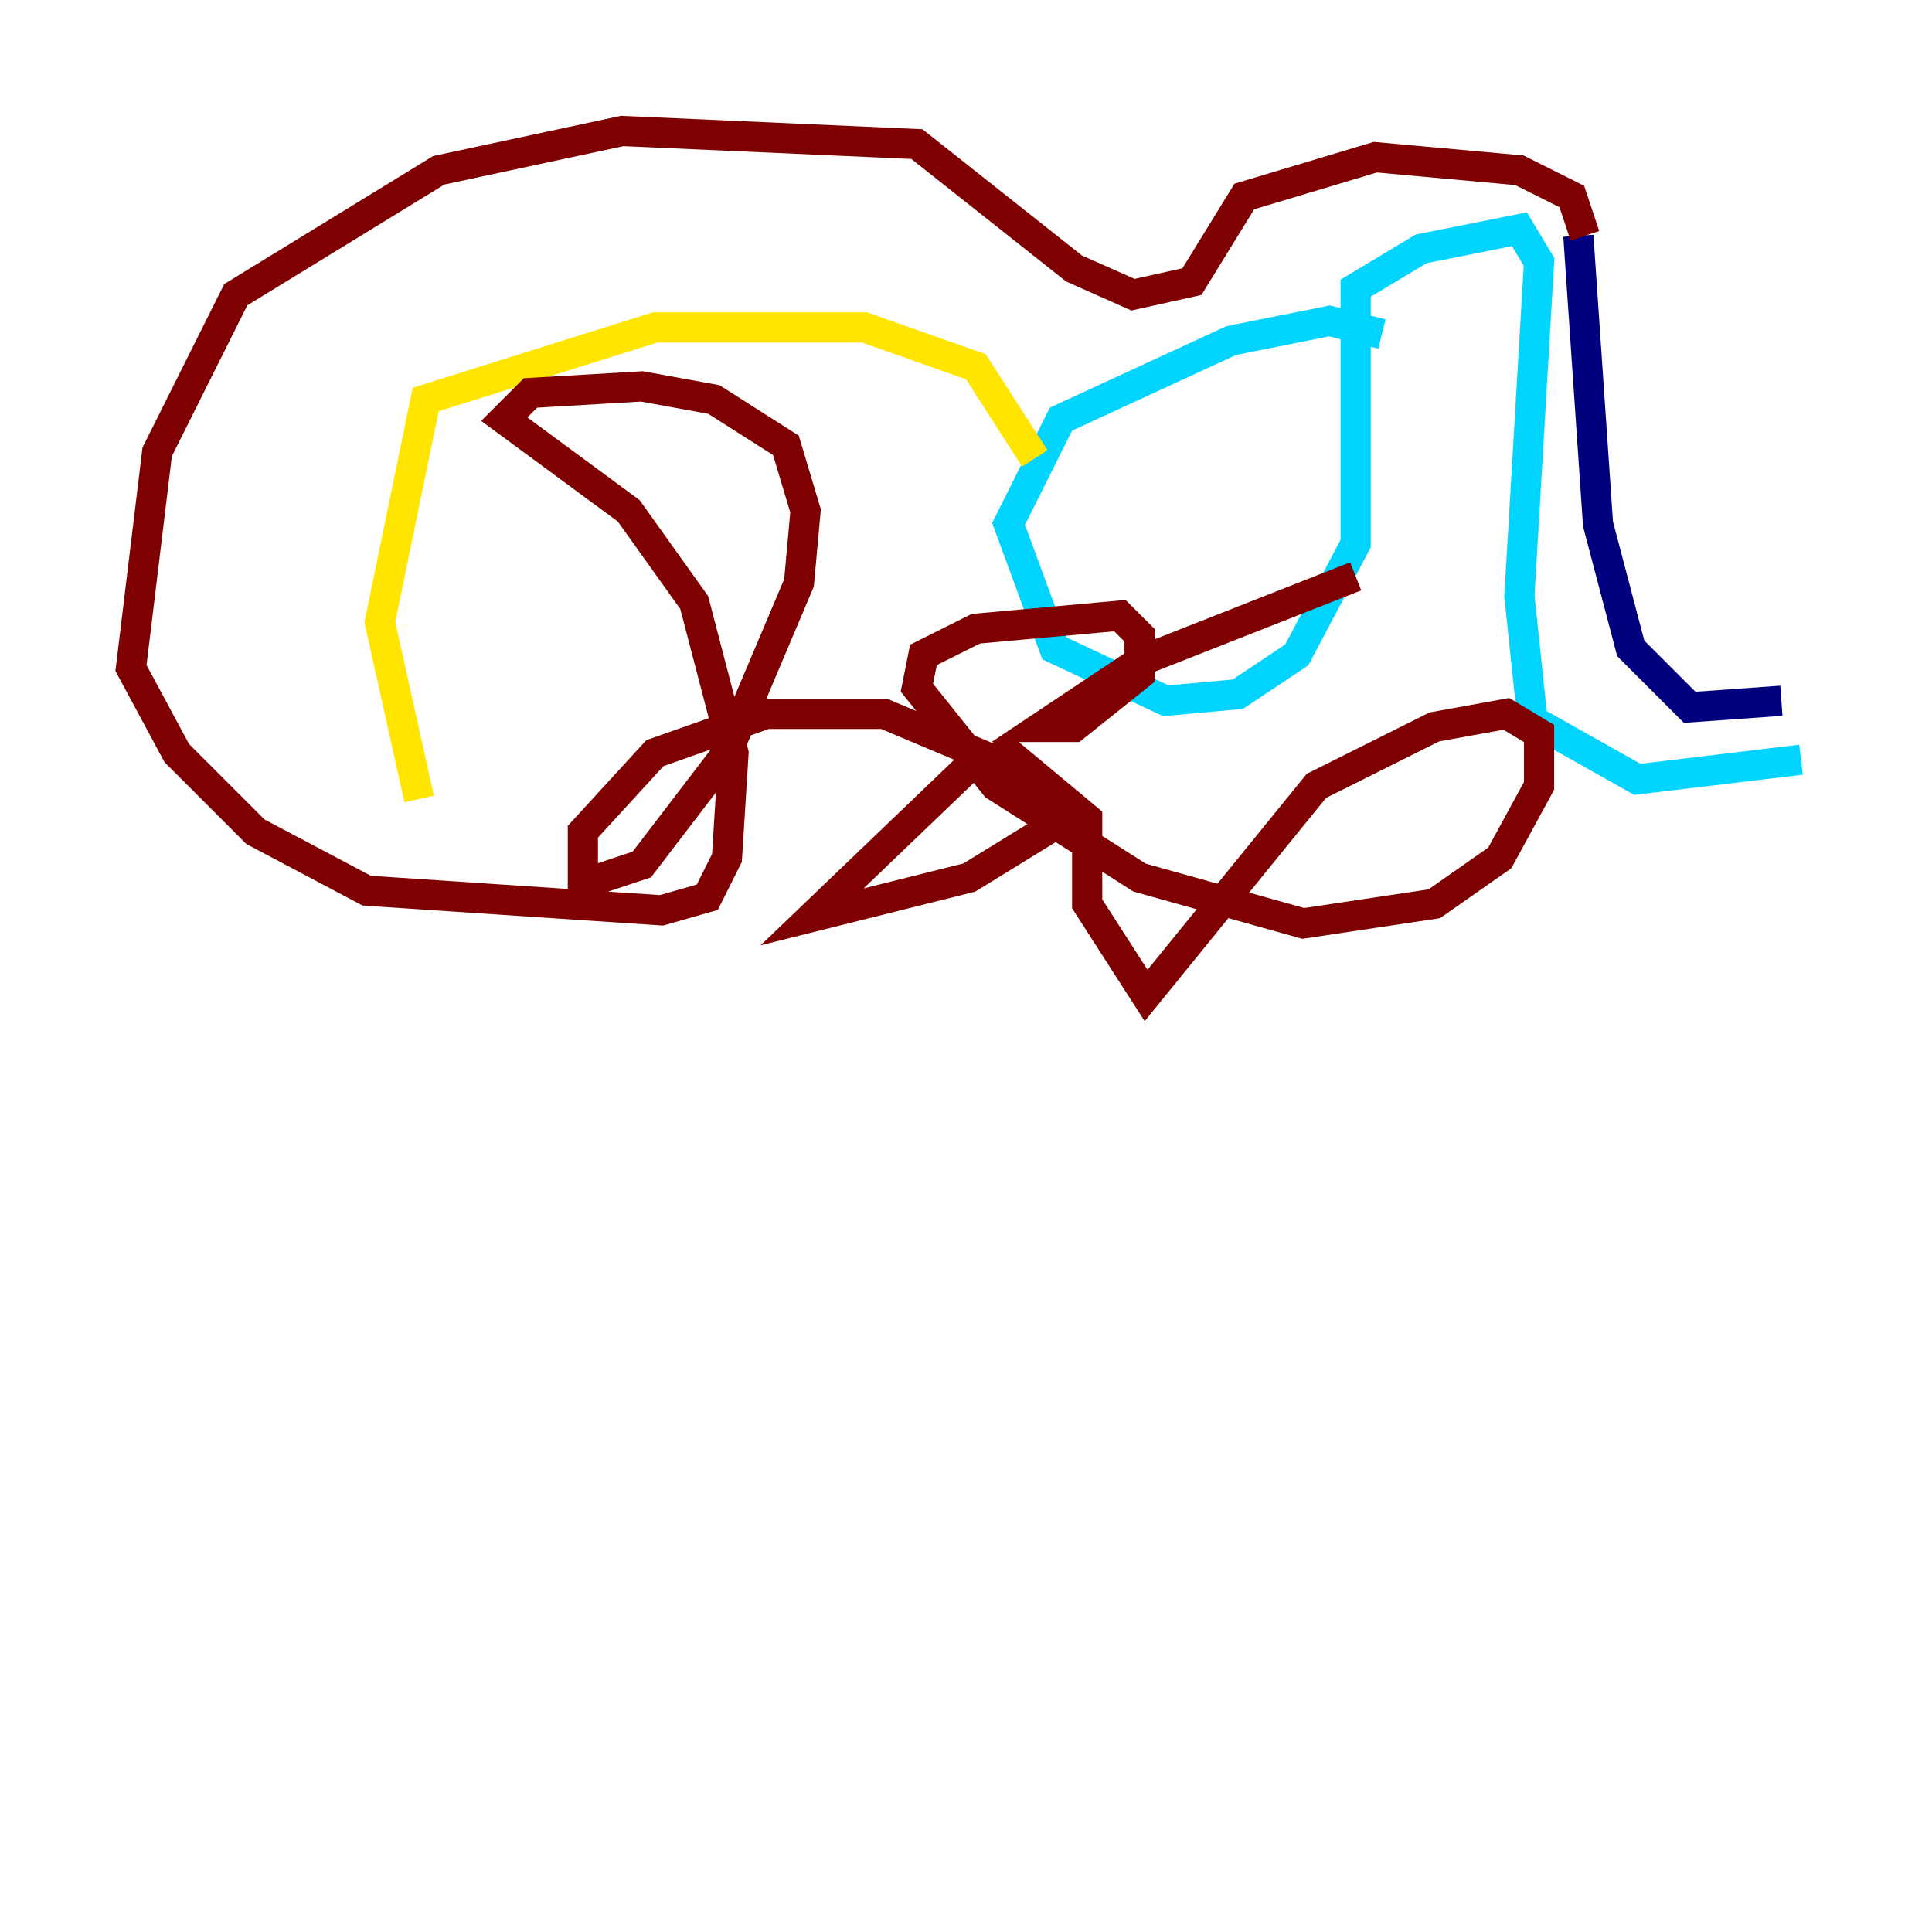 <?xml version="1.0" encoding="utf-8" ?>
<svg baseProfile="tiny" height="128" version="1.2" viewBox="0,0,128,128" width="128" xmlns="http://www.w3.org/2000/svg" xmlns:ev="http://www.w3.org/2001/xml-events" xmlns:xlink="http://www.w3.org/1999/xlink"><defs /><polyline fill="none" points="118.02,46.427 111.946,46.861 108.041,42.956 105.871,34.712 104.57,15.62" stroke="#00007f" stroke-width="2" /><polyline fill="none" points="119.322,50.332 108.475,51.634 101.532,47.729 100.664,39.485 101.966,17.356 100.664,15.186 94.156,16.488 89.817,19.091 89.817,36.014 85.912,43.39 82.007,45.993 77.234,46.427 69.858,42.956 66.82,34.712 70.291,27.77 81.573,22.563 88.081,21.261 91.552,22.129" stroke="#00d4ff" stroke-width="2" /><polyline fill="none" points="68.556,30.373 64.651,24.298 57.275,21.695 43.39,21.695 28.203,26.468 25.166,41.22 27.77,52.936" stroke="#ffe500" stroke-width="2" /><polyline fill="none" points="105.003,15.62 104.136,13.017 100.664,11.281 91.119,10.414 82.441,13.017 78.969,18.658 75.064,19.525 71.159,17.79 60.746,9.546 41.22,8.678 29.071,11.281 15.62,19.525 10.414,29.939 8.678,44.258 11.715,49.898 16.922,55.105 24.298,59.01 43.824,60.312 46.861,59.444 48.163,56.841 48.597,49.898 45.993,39.919 41.654,33.844 33.41,27.77 35.146,26.034 42.522,25.6 47.295,26.468 52.068,29.505 53.37,33.844 52.936,38.617 48.163,49.898 42.522,57.275 38.617,58.576 38.617,55.105 43.39,49.898 50.766,47.295 58.576,47.295 66.82,50.766 69.858,54.671 64.217,58.142 53.803,60.746 64.217,50.766 66.82,49.898 72.027,54.237 72.027,59.878 75.932,65.953 87.214,52.068 95.024,48.163 99.797,47.295 101.966,48.597 101.966,52.068 99.363,56.841 95.024,59.878 86.346,61.18 75.498,58.142 65.953,52.068 60.746,45.559 61.18,43.39 64.651,41.654 74.197,40.786 75.498,42.088 75.498,44.691 71.159,48.163 68.99,48.163 75.498,43.824 89.817,38.183" stroke="#7f0000" stroke-width="2" /></svg>